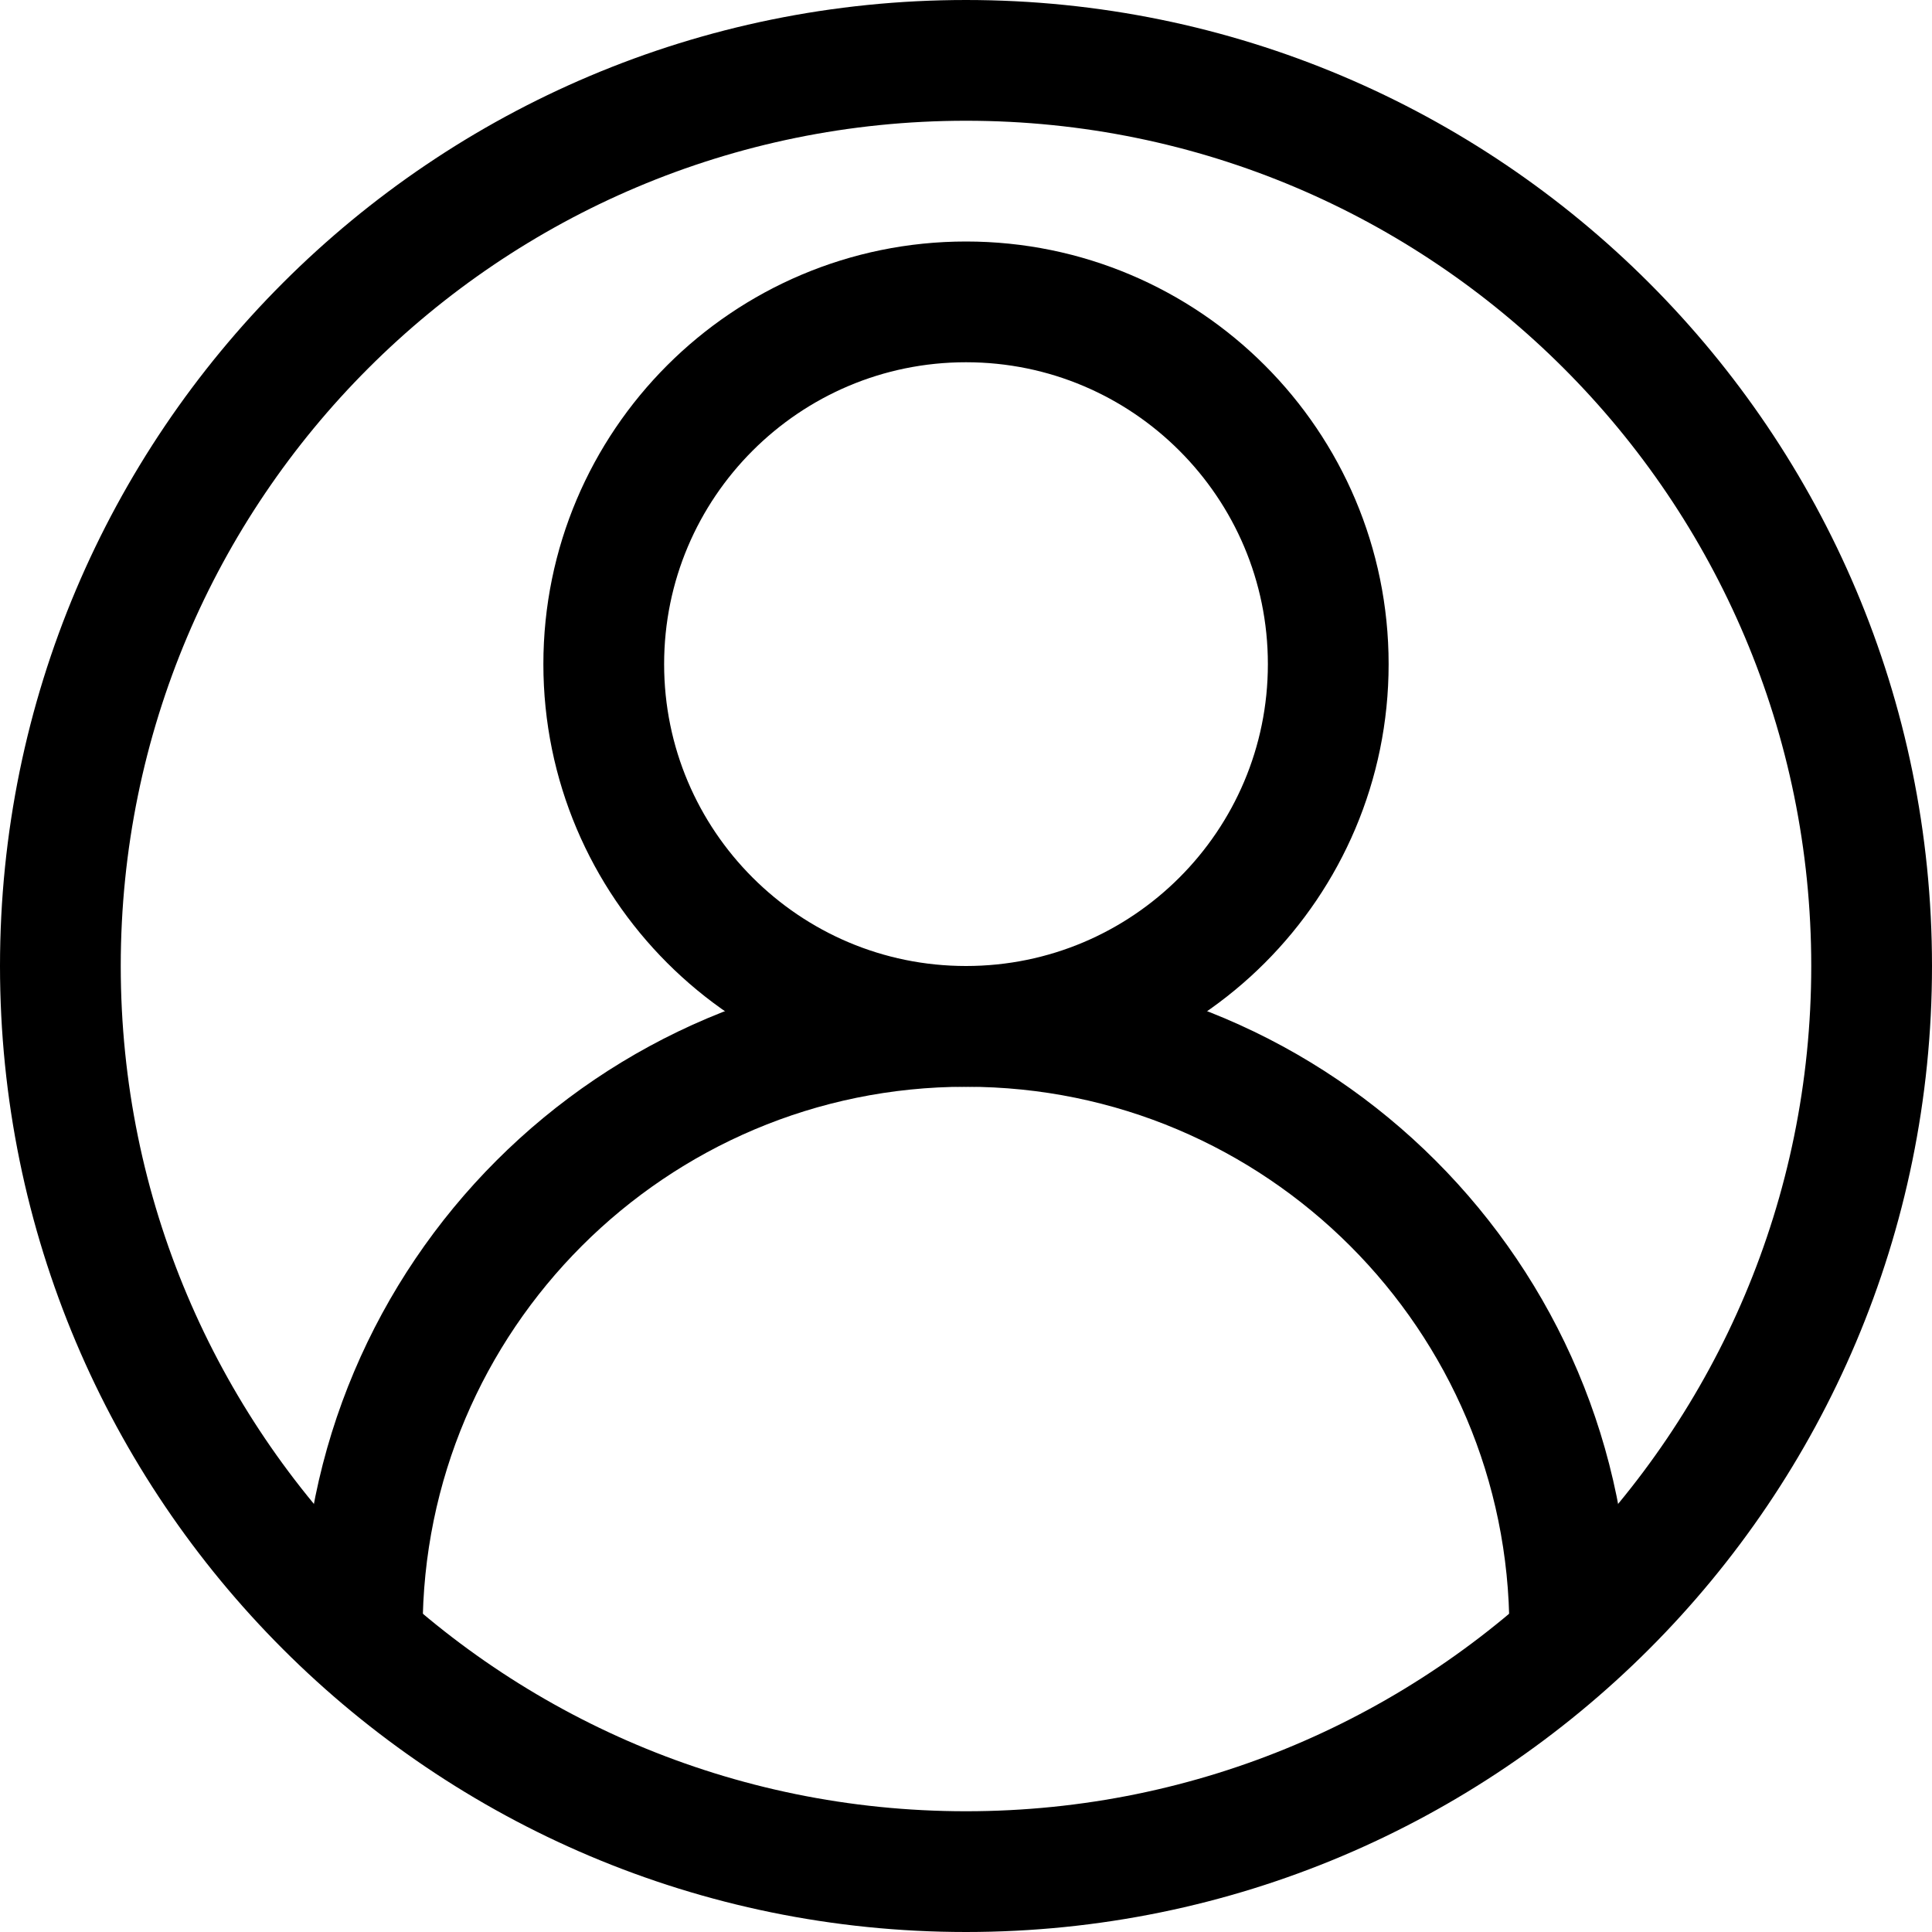 <?xml version="1.0" encoding="UTF-8"?>
<svg xmlns="http://www.w3.org/2000/svg" xmlns:xlink="http://www.w3.org/1999/xlink" width="24px" height="24px" viewBox="0 0 24 24" version="1.1">
<g id="surface1">
<path style="fill:none;stroke-width:2;stroke-linecap:butt;stroke-linejoin:round;stroke:rgb(0%,0%,0%);stroke-opacity:1;stroke-miterlimit:10;" d="M 31 16 C 31 24.286 24.286 31 16 31 C 7.714 31 1 24.286 1 16 C 1 7.714 7.714 1 16 1 C 24.286 1 31 7.714 31 16 Z M 31 16 " transform="matrix(0.75,0,0,0.75,0,0)"/>
<path style="fill:none;stroke-width:2;stroke-linecap:butt;stroke-linejoin:round;stroke:rgb(0%,0%,0%);stroke-opacity:1;stroke-miterlimit:10;" d="M 26 27 C 26 21.479 21.521 17 16 17 C 10.479 17 6 21.479 6 27 " transform="matrix(0.75,0,0,0.75,0,0)"/>
<path style="fill:none;stroke-width:2;stroke-linecap:butt;stroke-linejoin:round;stroke:rgb(0%,0%,0%);stroke-opacity:1;stroke-miterlimit:10;" d="M 22 11 C 22 14.312 19.312 17 16 17 C 12.688 17 10 14.312 10 11 C 10 7.688 12.688 5 16 5 C 19.312 5 22 7.688 22 11 Z M 22 11 " transform="matrix(0.75,0,0,0.75,0,0)"/>
</g>
</svg>
